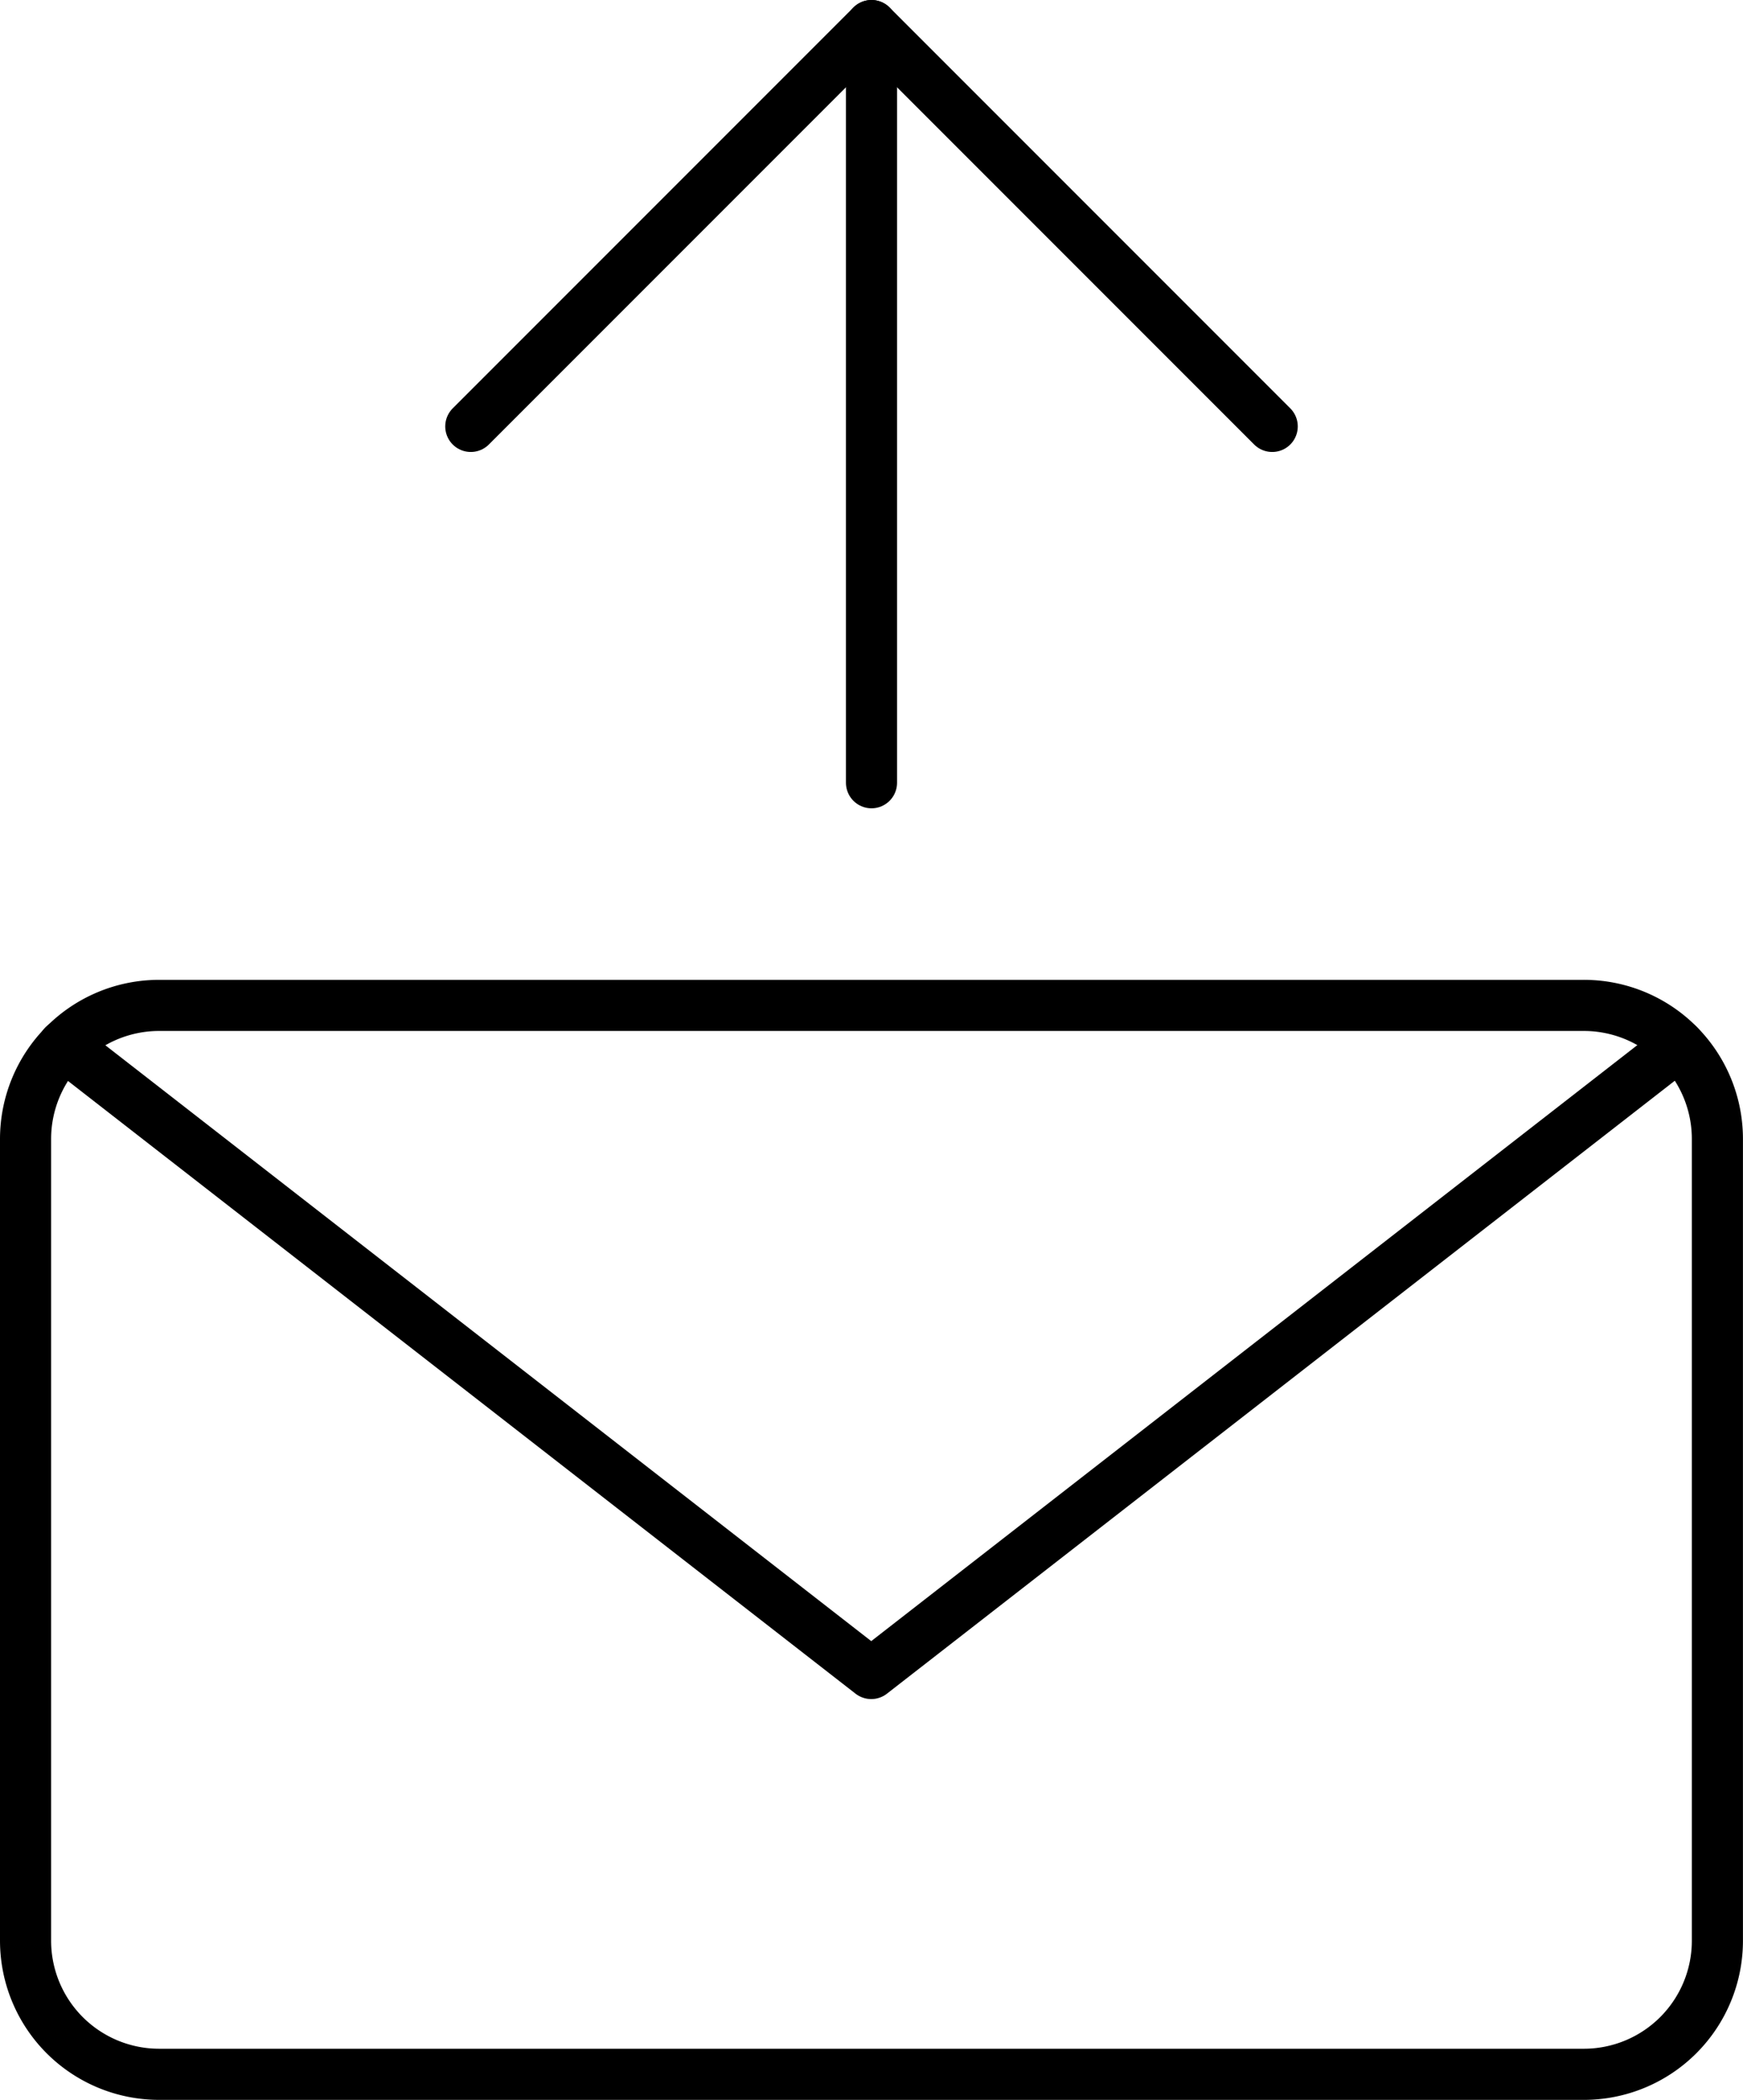 <svg viewBox="0 0 34.102 41.071" xmlns="http://www.w3.org/2000/svg">
  <g data-name="Emails / Email-Actions / email-action-upload">
    <g data-name="Group 84" fill="none" stroke="currentColor" stroke-linecap="round"
      stroke-linejoin="round">
      <path
        d="M.5 22.277a2.613 2.613 0 0 1 2.613-2.613h27.875a2.612 2.612 0 0 1 2.613 2.613v15.68a2.613 2.613 0 0 1-2.613 2.613H3.113A2.614 2.614 0 0 1 .5 37.957z"
        data-name="Rectangle-path 28"/>
      <path d="M32.846 20.443l-15.8 12.288-15.8-12.288" data-name="Shape 387"/>
      <path d="M17.051.5v14.809" data-name="Shape 388"/>
      <path d="M9.211 8.34L17.051.5l7.84 7.84" data-name="Shape 389"/>
    </g>
  </g>
</svg>